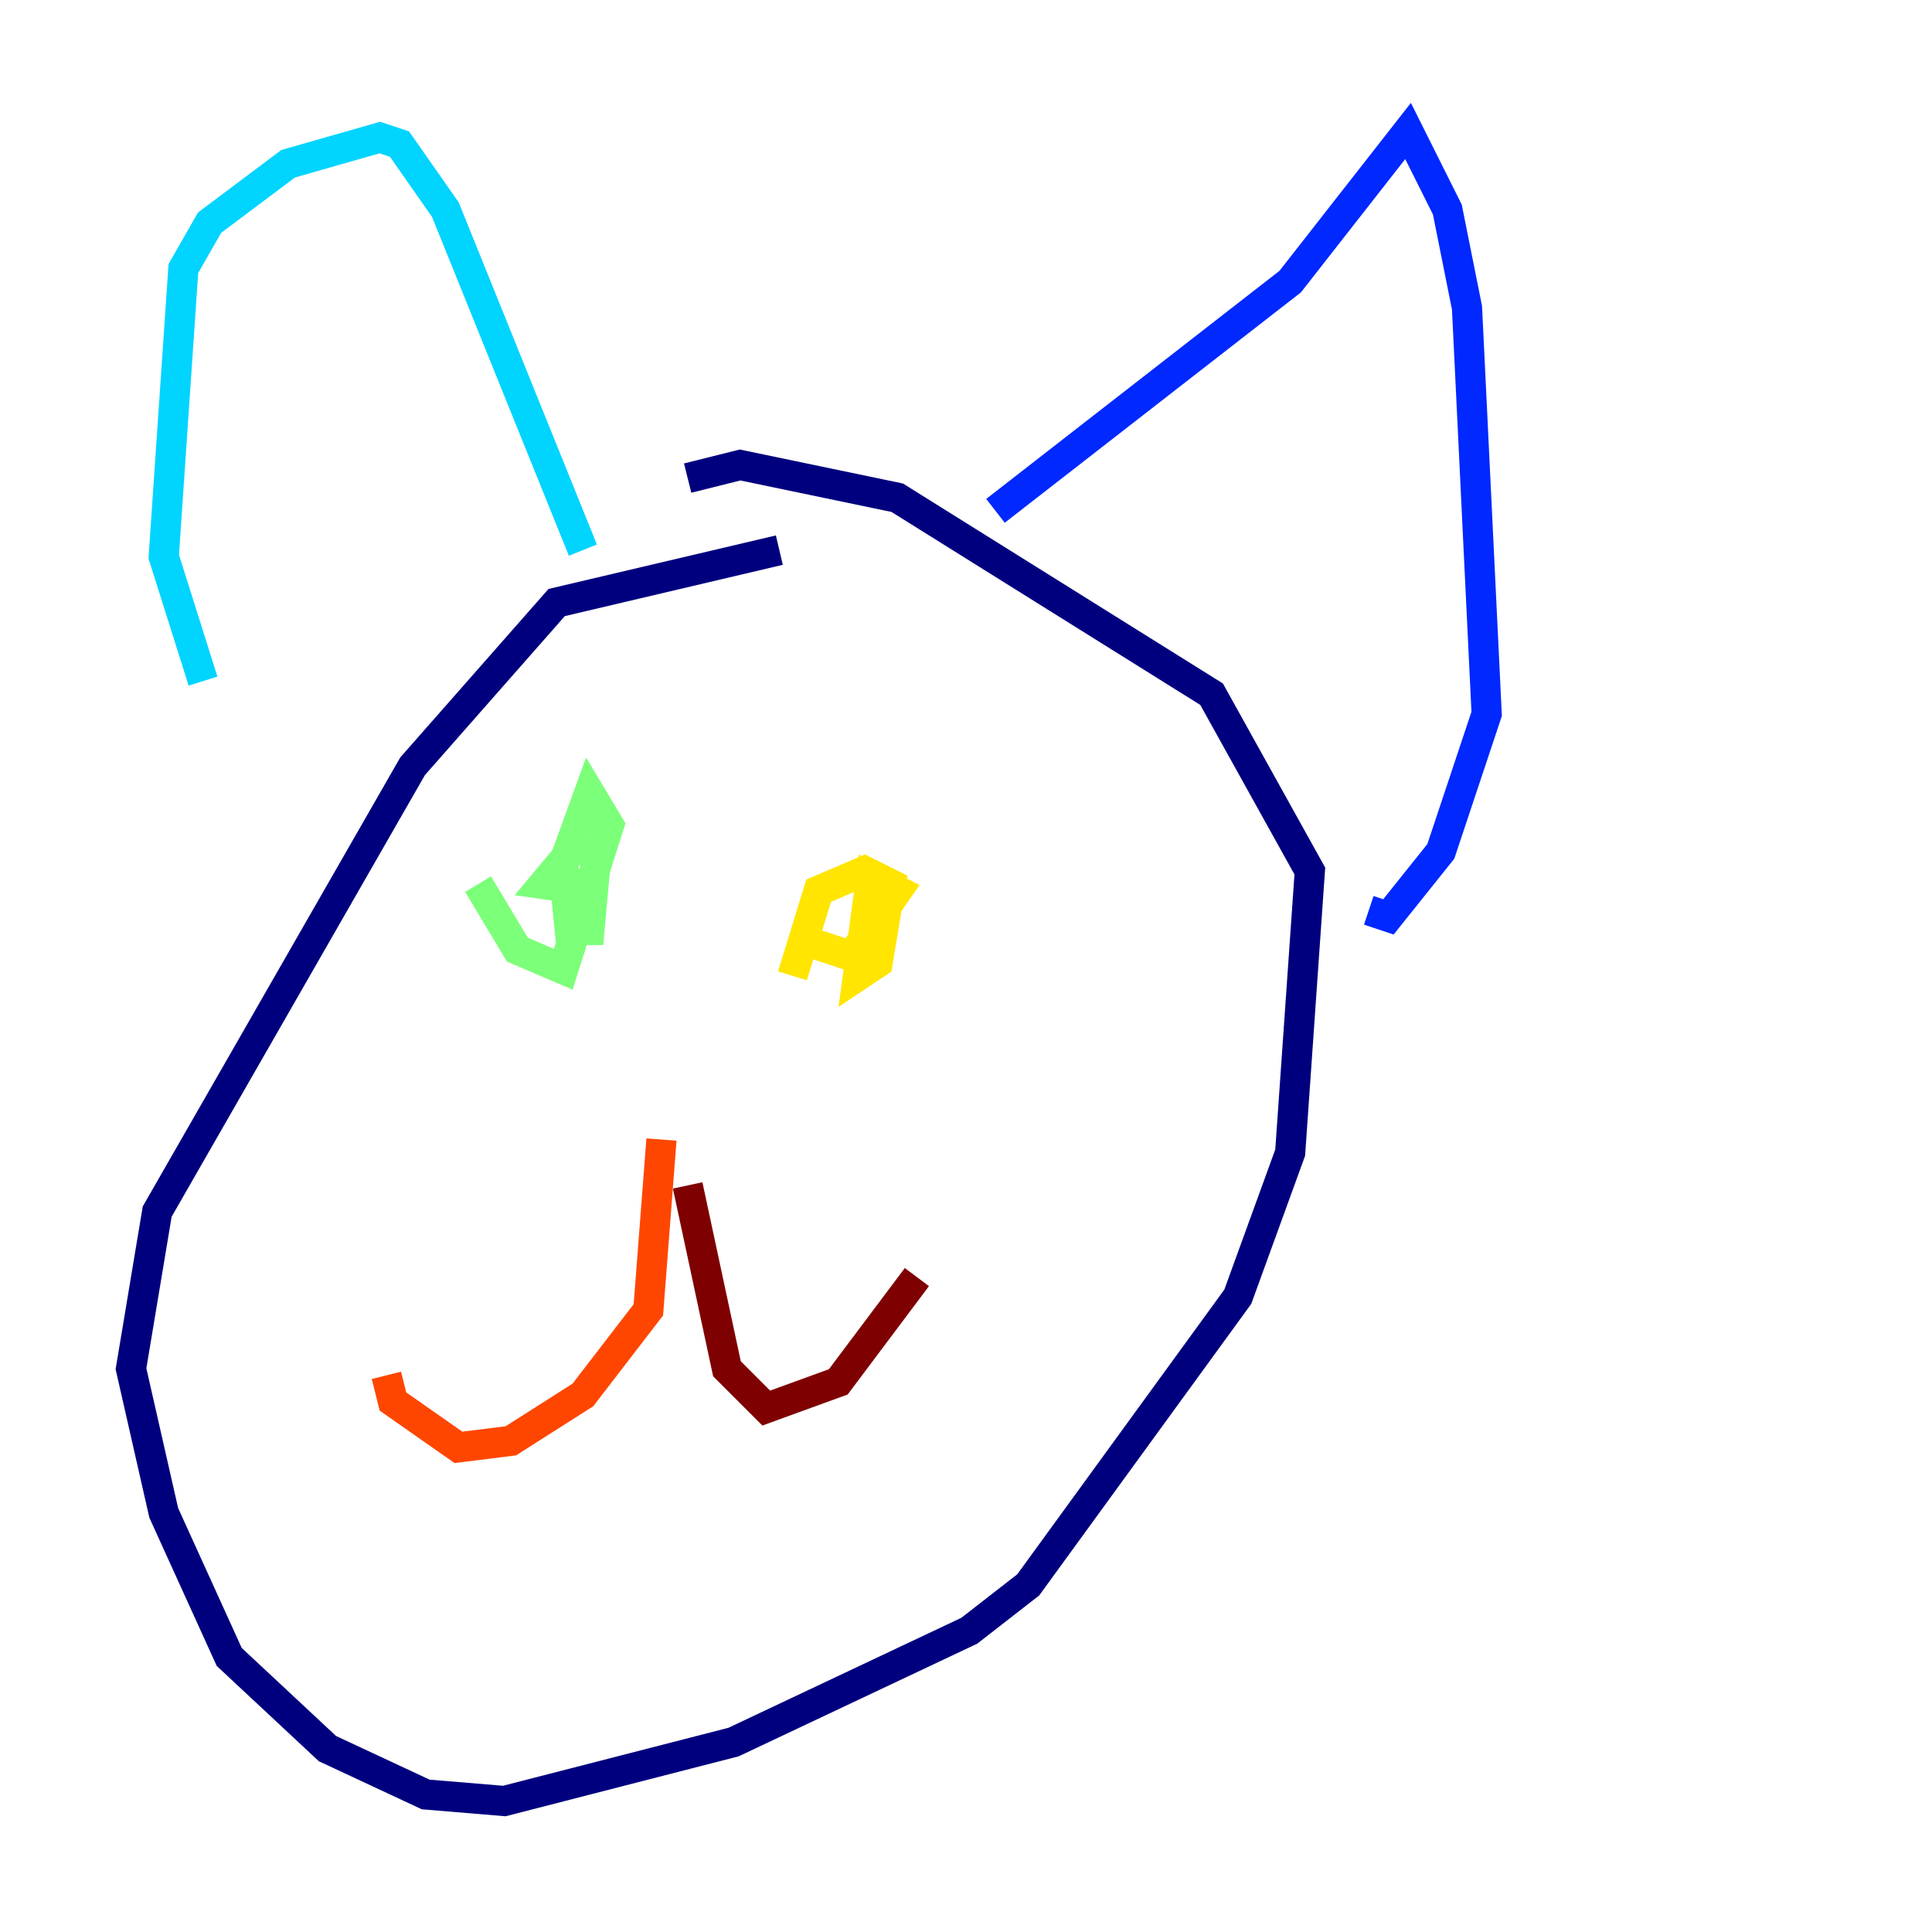 <?xml version="1.0" encoding="utf-8" ?>
<svg baseProfile="tiny" height="128" version="1.2" viewBox="0,0,128,128" width="128" xmlns="http://www.w3.org/2000/svg" xmlns:ev="http://www.w3.org/2001/xml-events" xmlns:xlink="http://www.w3.org/1999/xlink"><defs /><polyline fill="none" points="51.634,36.447 36.881,39.919 27.336,50.766 10.414,80.271 8.678,90.685 10.848,100.231 15.186,109.776 21.695,115.851 28.203,118.888 33.41,119.322 48.597,115.417 64.217,108.041 68.122,105.003 82.007,85.912 85.478,76.366 86.78,57.709 80.271,45.993 59.444,32.976 49.031,30.807 45.559,31.675" stroke="#00007f" stroke-width="2" /><polyline fill="none" points="65.953,33.844 85.478,18.658 93.288,8.678 95.891,13.885 97.193,20.393 98.495,47.295 95.458,56.407 91.986,60.746 90.685,60.312" stroke="#0028ff" stroke-width="2" /><polyline fill="none" points="38.617,36.447 29.505,13.885 26.468,9.546 25.166,9.112 19.091,10.848 13.885,14.752 12.149,17.79 10.848,36.881 13.451,45.125" stroke="#00d4ff" stroke-width="2" /><polyline fill="none" points="31.675,58.576 34.278,62.915 37.315,64.217 40.352,54.671 39.051,52.502 37.315,57.275 37.749,61.614 39.051,61.614 39.485,56.841 38.183,55.973 36.014,58.576 39.051,59.01" stroke="#7cff79" stroke-width="2" /><polyline fill="none" points="52.502,62.047 56.407,63.349 59.444,59.01 57.709,58.142 56.841,64.651 58.142,63.783 59.01,58.576 57.275,57.709 54.237,59.01 52.502,64.651" stroke="#ffe500" stroke-width="2" /><polyline fill="none" points="43.824,75.498 42.956,86.78 38.617,92.42 33.844,95.458 30.373,95.891 26.034,92.854 25.6,91.119" stroke="#ff4600" stroke-width="2" /><polyline fill="none" points="45.559,78.536 48.163,90.685 50.766,93.288 55.539,91.552 60.746,84.61" stroke="#7f0000" stroke-width="2" /></svg>